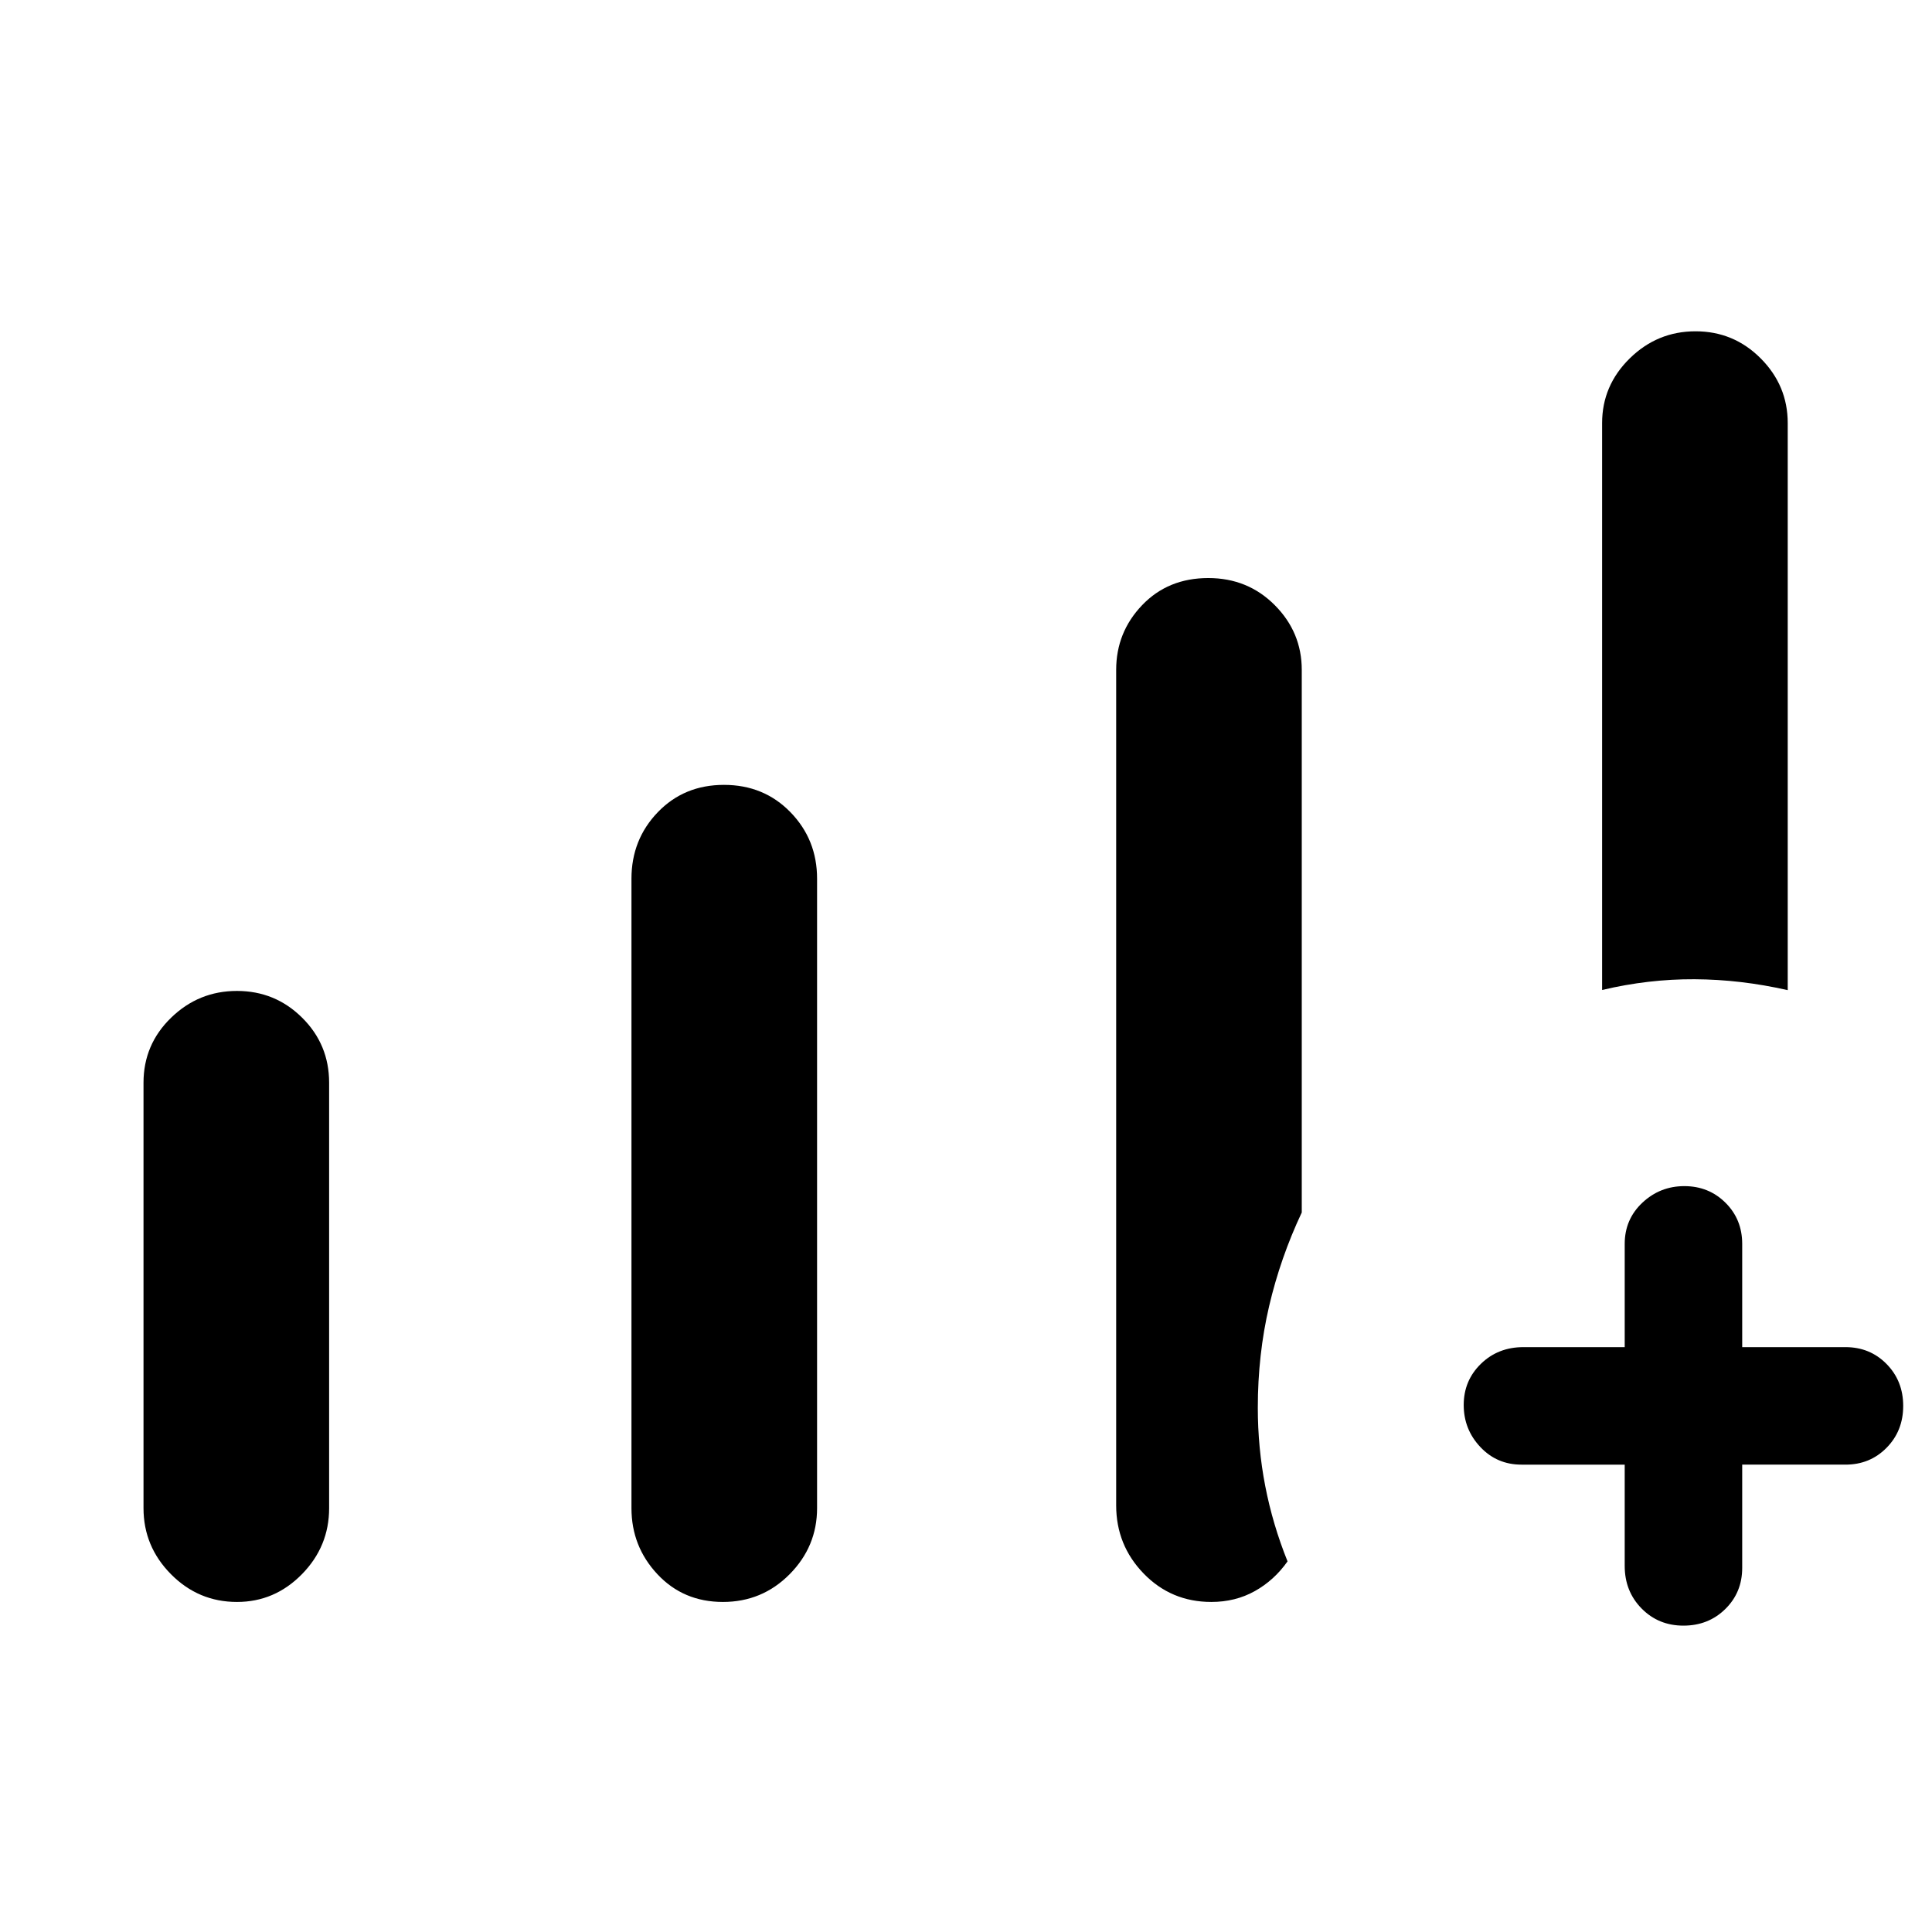 <svg xmlns="http://www.w3.org/2000/svg" height="48" viewBox="0 -960 960 960" width="48"><path d="M71.31-210.62V-422q0-19.01 13.72-32.31 13.71-13.3 32.7-13.3 19 0 32.4 13.3 13.41 13.3 13.41 32.31v211.38q0 19.07-13.53 32.85Q136.48-164 117.76-164q-19.14 0-32.79-13.77-13.66-13.78-13.66-32.85Zm242.46 0v-312.76q0-19.43 13.07-33.02 13.07-13.6 32.9-13.6t33.05 13.6Q406-542.81 406-523.38v312.76q0 19.07-13.64 32.85Q378.71-164 359.22-164q-19.64 0-32.54-13.77-12.91-13.78-12.91-32.85Zm482.31-257.46v-281.69q0-18.65 13.71-32.13 13.72-13.48 32.71-13.48 18.99 0 32.4 13.48t13.41 32.13V-468q-23.39-5.31-46.31-5.42-22.92-.12-45.92 5.34Zm11.23 235.85H756q-12.2 0-20.44-8.77-8.25-8.76-8.25-20.87 0-12.12 8.52-20.43 8.52-8.32 21.17-8.32h50.31v-51.3q0-12.2 8.76-20.45 8.77-8.25 20.88-8.25t20.43 8.25q8.31 8.25 8.31 20.45v51.3H917q12.19 0 20.44 8.4 8.25 8.4 8.25 20.81 0 12.41-8.25 20.79-8.25 8.39-20.44 8.39h-51.31v51.31q0 12.19-8.4 20.44-8.39 8.25-20.8 8.25t-20.8-8.53q-8.38-8.52-8.38-21.16v-50.31ZM554.62-212v-415.15q0-18.66 12.89-32.14t32.88-13.48q19.64 0 33.05 13.48 13.4 13.48 13.4 32.14v269.63q-10.61 22.52-16.23 46.58Q625-286.89 625-260.5q0 19.87 3.69 38.91 3.69 19.05 11.08 37.43-6.62 9.39-16.26 14.77-9.65 5.39-21.61 5.39-19.93 0-33.61-14.1-13.67-14.1-13.67-33.9Z"/></svg>